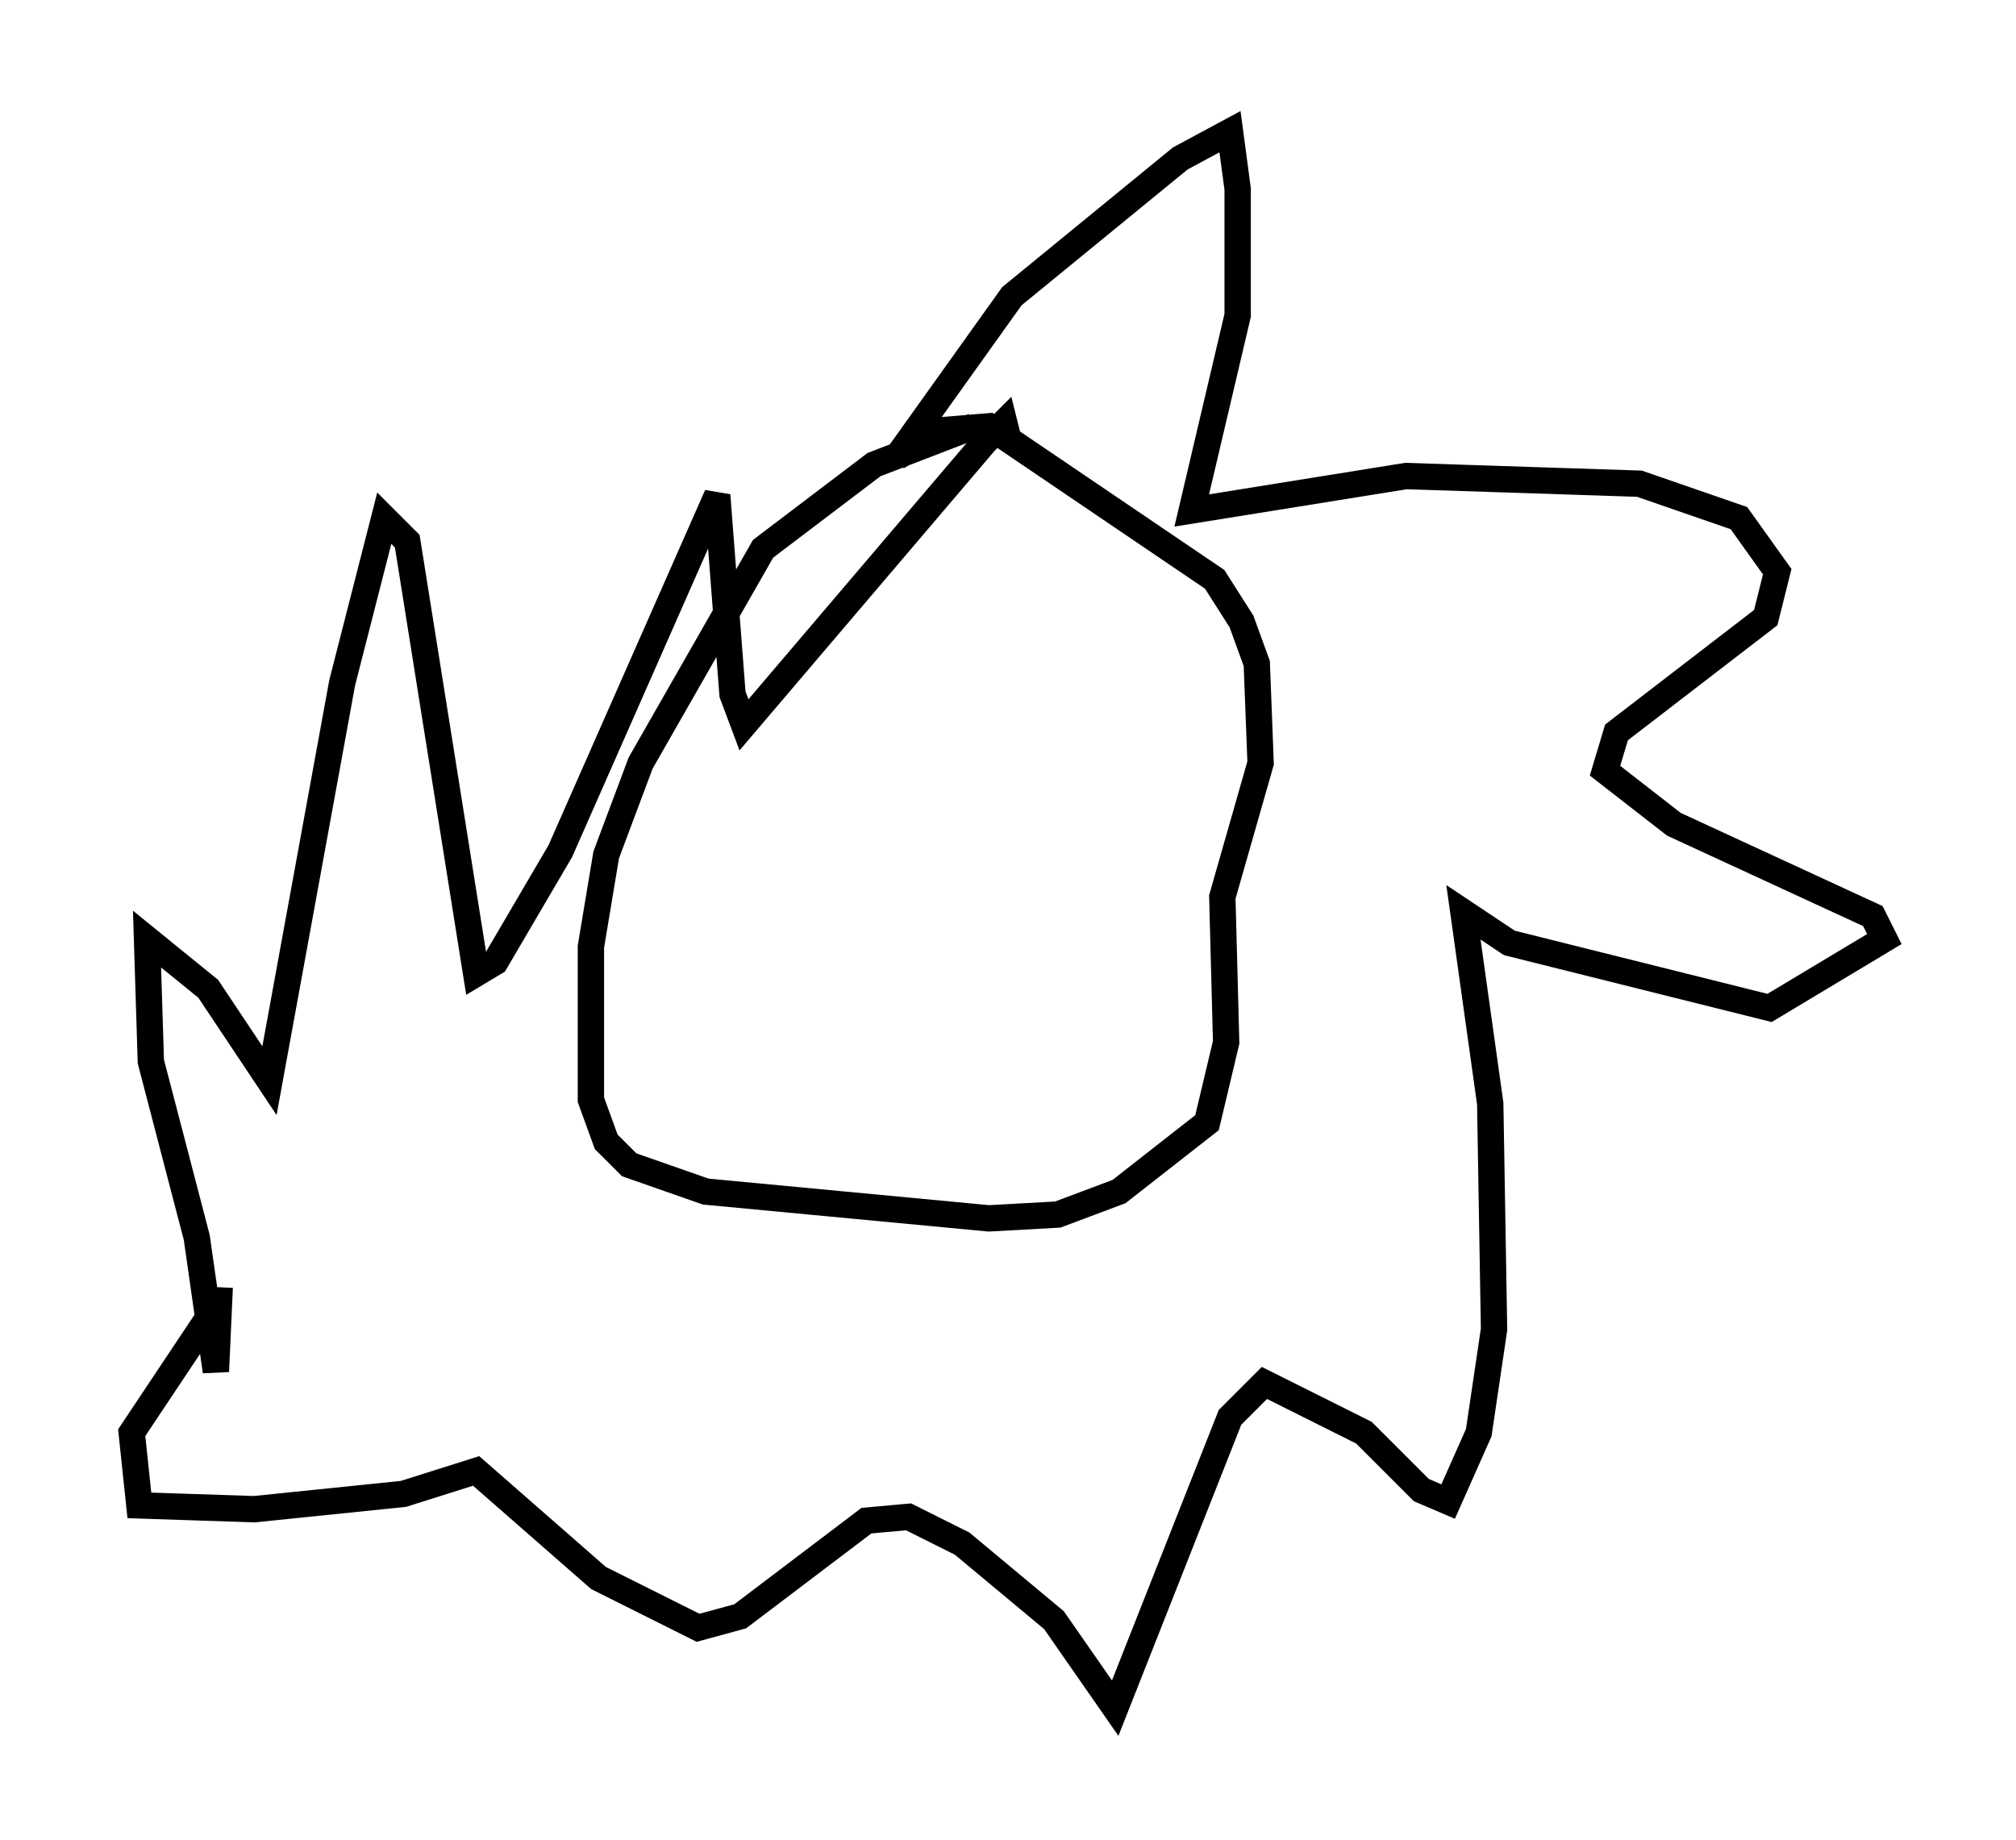 <?xml version="1.0" encoding="utf-8" ?>
<svg baseProfile="full" height="69.843" version="1.1" width="76.525" xmlns="http://www.w3.org/2000/svg" xmlns:ev="http://www.w3.org/2001/xml-events" xmlns:xlink="http://www.w3.org/1999/xlink"><defs /><rect fill="white" height="69.843" width="76.525" x="0" y="0" /><path d="M38.698, 16.184 m-1.743, 0.0 l-3.777, 1.453 -4.212, 3.196 l-4.648, 8.134 -1.307, 3.486 l-0.581, 3.486 0.0, 5.81 l0.581, 1.598 0.872, 0.872 l2.905, 1.017 10.749, 1.017 l2.615, -0.145 2.324, -0.872 l3.341, -2.615 0.726, -3.05 l-0.145, -5.52 1.453, -5.084 l-0.145, -3.777 -0.581, -1.598 l-1.017, -1.598 -8.57, -5.81 l-1.743, 0.145 -1.743, 1.017 l4.358, -6.101 6.391, -5.229 l1.888, -1.017 0.291, 2.179 l0.0, 4.793 -1.743, 7.408 l8.134, -1.307 8.86, 0.291 l3.777, 1.307 1.453, 2.034 l-0.436, 1.743 -5.665, 4.358 l-0.436, 1.453 2.615, 2.034 l7.553, 3.486 0.436, 0.872 l-4.358, 2.615 -9.877, -2.469 l-1.743, -1.162 1.017, 7.263 l0.145, 8.57 -0.581, 3.922 l-1.162, 2.615 -1.017, -0.436 l-2.179, -2.179 -3.777, -1.888 l-1.307, 1.307 -4.358, 11.039 l-2.324, -3.341 -3.486, -2.905 l-2.034, -1.017 -1.598, 0.145 l-4.793, 3.631 -1.598, 0.436 l-3.777, -1.888 -4.648, -4.067 l-2.76, 0.872 -5.665, 0.581 l-4.358, -0.145 -0.291, -2.76 l2.905, -4.358 m0.436, -1.162 l-0.145, 3.196 -0.726, -5.084 l-1.743, -6.682 -0.145, -4.648 l2.324, 1.888 2.324, 3.486 l2.76, -15.106 1.598, -6.246 l0.872, 0.872 2.615, 16.413 l0.726, -0.436 2.469, -4.212 l5.955, -13.508 0.581, 7.553 l0.436, 1.162 9.151, -10.749 l0.726, -0.726 0.145, 0.581 " fill="none" stroke="black" stroke-width="1" /></svg>